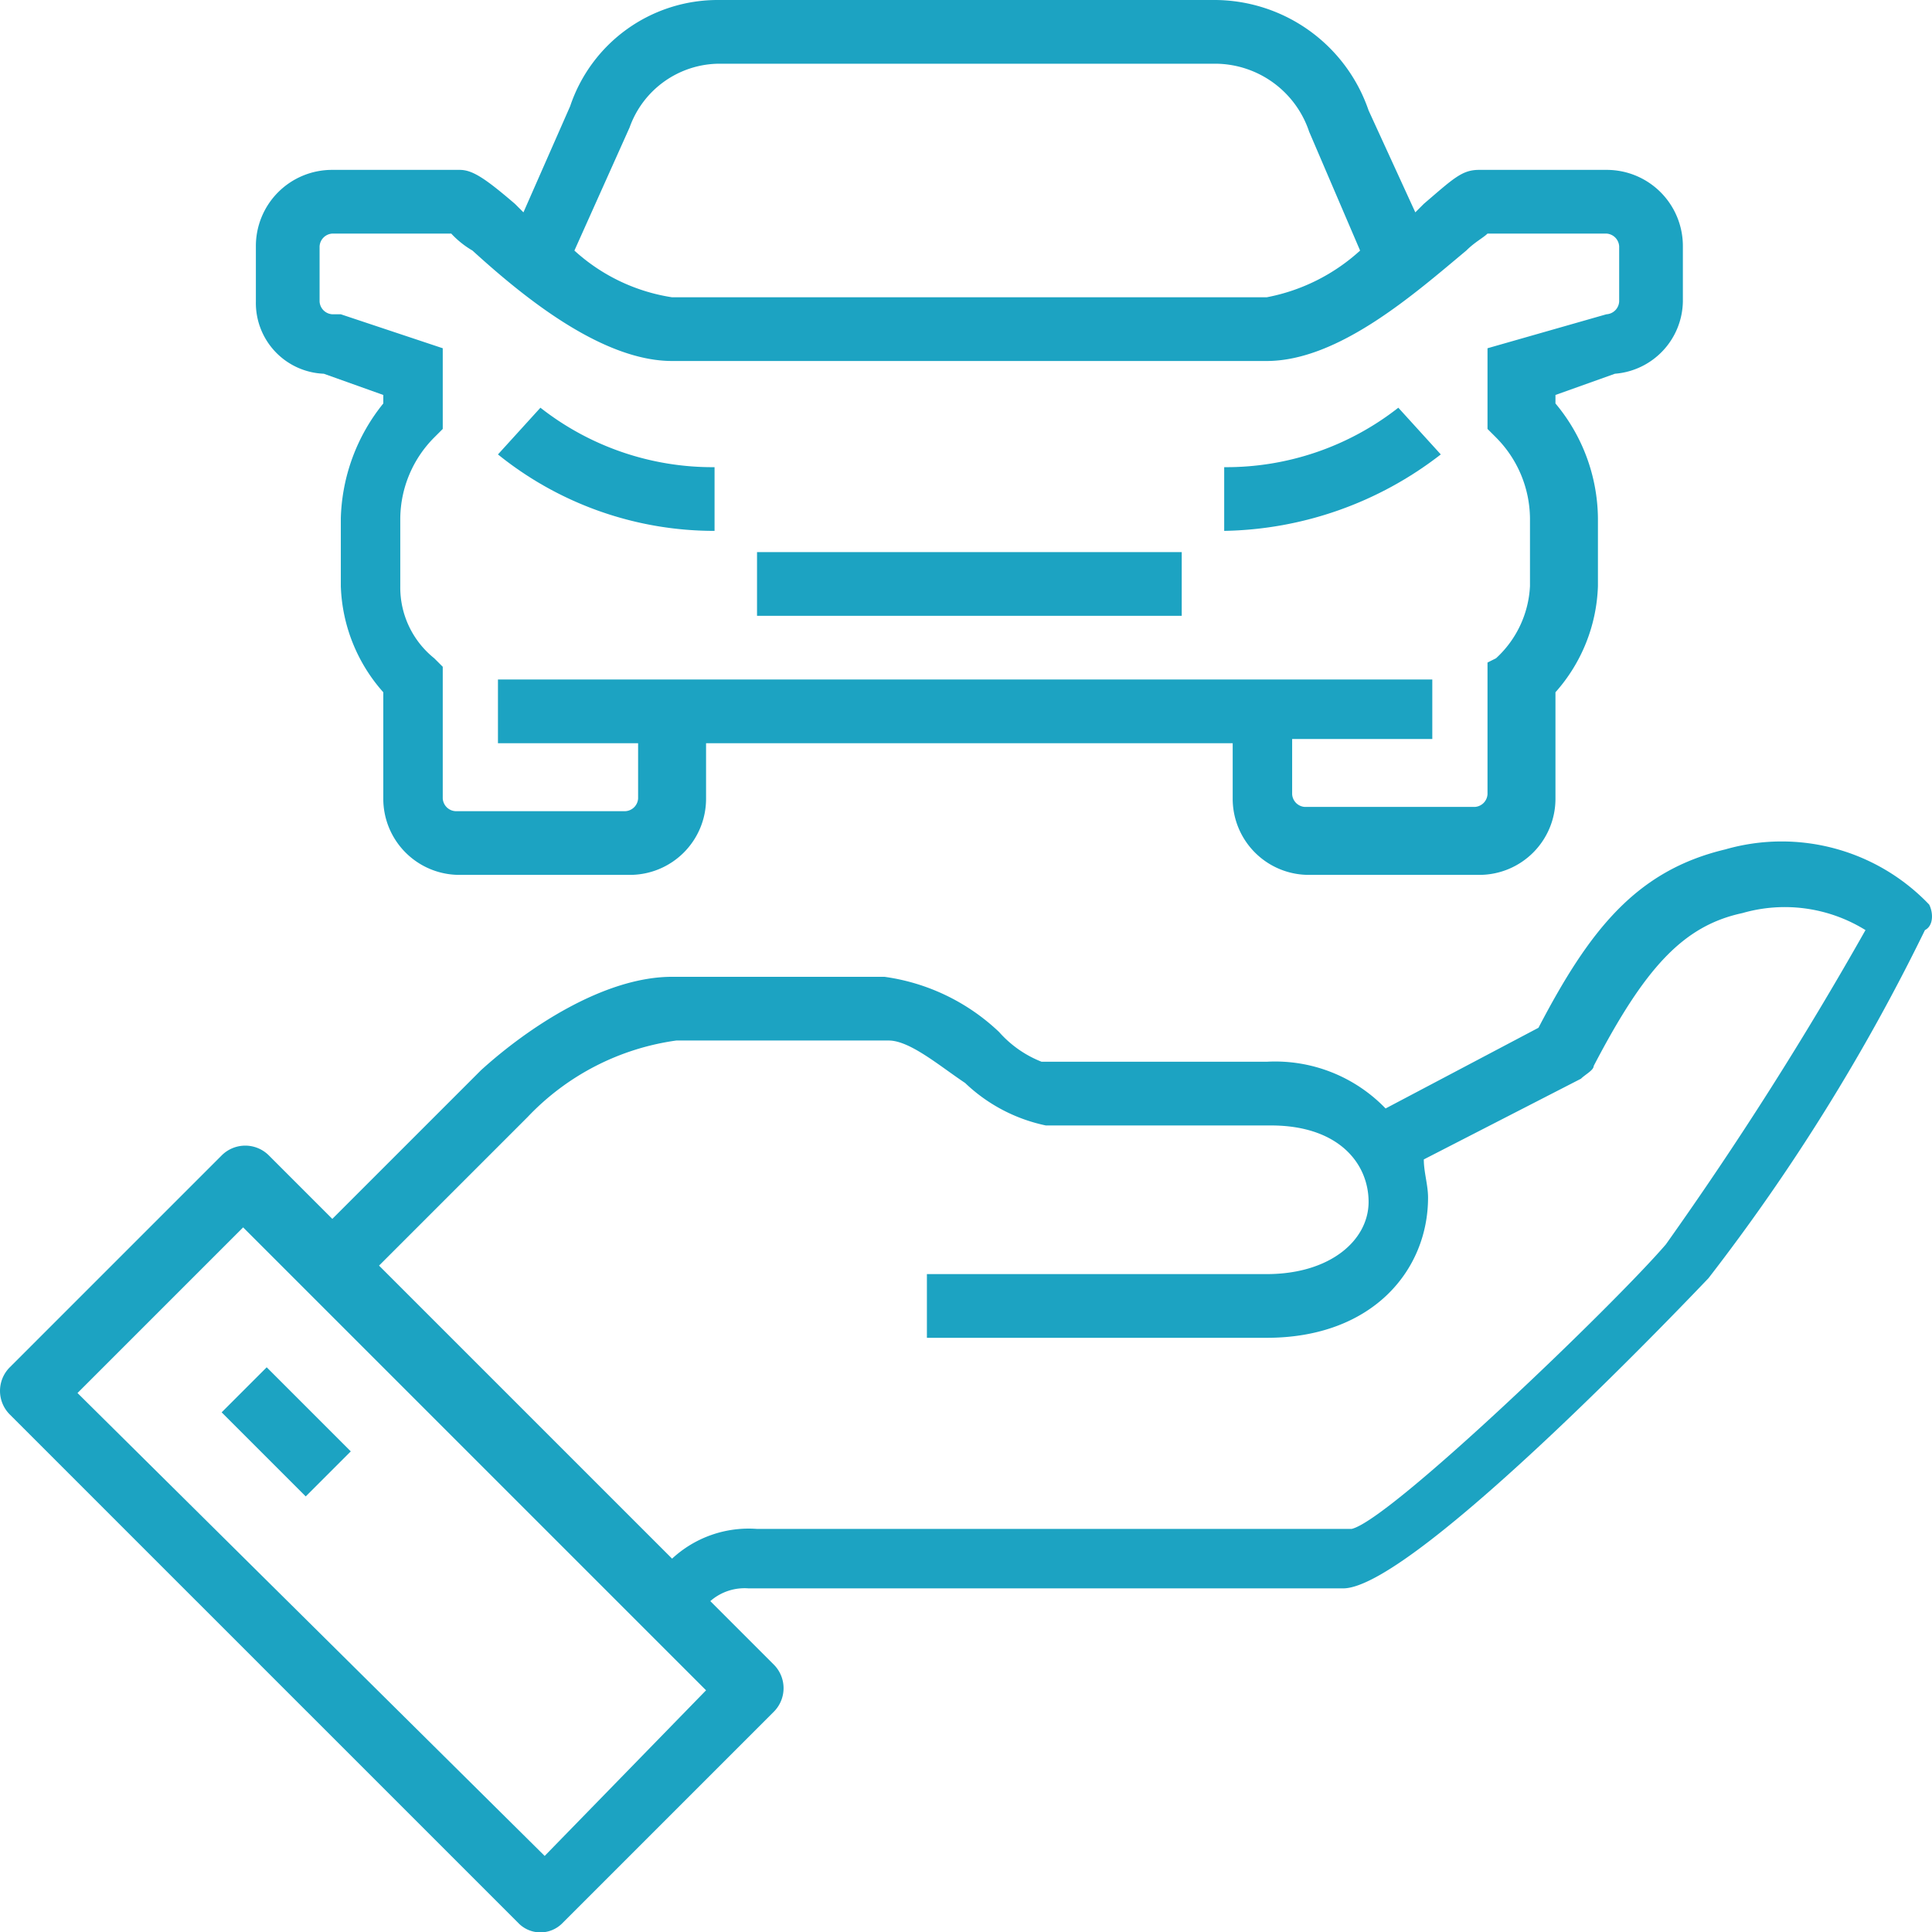 <?xml version="1.0" encoding="utf-8"?><svg xmlns="http://www.w3.org/2000/svg" viewBox="0 0 45.491 45.5">
  <defs>
    <style>
      .cls-1 {
        fill: #1ca3c2;
      }
    </style>
  </defs>
  <g id="Group_7" data-name="Group 7" transform="translate(0.025)">
    <path id="Path_201" data-name="Path 201" class="cls-1" d="M45.4,21.3A4.8,4.8,0,0,0,40.6,20c-2.1.5-3.2,1.9-4.4,4.2l-3.6,1.9A3.609,3.609,0,0,0,29.8,25H24.5a2.609,2.609,0,0,1-1-.7A4.887,4.887,0,0,0,20.8,23h-5c-1.6,0-3.4,1.2-4.5,2.2L7.8,28.7,6.3,27.2a.785.785,0,0,0-1.1,0l-5,5a.785.785,0,0,0,0,1.1l12,12a.725.725,0,0,0,1,0l5-5a.785.785,0,0,0,0-1.1l-1.5-1.5a1.222,1.222,0,0,1,.9-.3h14c1.7,0,8.5-7.2,8.6-7.3a47.177,47.177,0,0,0,5.1-8.2C45.5,21.8,45.5,21.5,45.4,21.3ZM12.8,43.7,1.8,32.8l3.9-3.9L16.6,39.8ZM39.2,29.3c-1.2,1.4-6.5,6.5-7.4,6.7h-14a2.651,2.651,0,0,0-2,.7L8.9,29.8l3.5-3.5a5.946,5.946,0,0,1,3.5-1.8h5c.5,0,1.2.6,1.8,1a3.909,3.909,0,0,0,1.9,1h5.3c1.6,0,2.3.9,2.3,1.8S31.3,30,29.8,30h-8v1.5h8c2.5,0,3.8-1.6,3.8-3.3,0-.3-.1-.6-.1-.9l3.7-1.9c.1-.1.3-.2.3-.3,1.2-2.3,2.1-3.3,3.5-3.6a3.605,3.605,0,0,1,2.9.4A84.511,84.511,0,0,1,39.2,29.3Z"/>
    <rect id="Rectangle_135" data-name="Rectangle 135" class="cls-1" width="1.5" height="2.8" transform="translate(5.194 33.255) rotate(-45)"/>
    <rect id="Rectangle_136" data-name="Rectangle 136" class="cls-1" width="10" height="1.5" transform="translate(17.8 13)"/>
    <path id="Path_202" data-name="Path 202" class="cls-1" d="M7.6,8.8,9,9.3v.2a4.49,4.49,0,0,0-1,2.7v1.6a3.946,3.946,0,0,0,1,2.5v2.5a1.793,1.793,0,0,0,1.8,1.8h4a1.793,1.793,0,0,0,1.8-1.8V17.5H29v1.3a1.793,1.793,0,0,0,1.8,1.8h4a1.793,1.793,0,0,0,1.8-1.8V16.3a3.946,3.946,0,0,0,1-2.5V12.2a4.268,4.268,0,0,0-1-2.7V9.3L38,8.8a1.735,1.735,0,0,0,1.6-1.7V5.8A1.793,1.793,0,0,0,37.8,4h-3c-.4,0-.6.2-1.3.8l-.2.2L32.2,2.6A3.843,3.843,0,0,0,28.6,0H16.9a3.664,3.664,0,0,0-3.5,2.5L12.3,5l-.2-.2c-.7-.6-1-.8-1.3-.8h-3A1.793,1.793,0,0,0,6,5.8V7.1A1.666,1.666,0,0,0,7.6,8.8ZM14.8,3a2.256,2.256,0,0,1,2.1-1.5H28.6a2.34,2.34,0,0,1,2.2,1.6L32,5.9A4.513,4.513,0,0,1,29.8,7h-14a4.4,4.4,0,0,1-2.3-1.1ZM7.5,5.8a.319.319,0,0,1,.3-.3h2.8a2.181,2.181,0,0,0,.5.4c1.1,1,3,2.6,4.7,2.6h14c1.7,0,3.5-1.6,4.7-2.6.2-.2.4-.3.5-.4h2.8a.319.319,0,0,1,.3.3V7.1a.319.319,0,0,1-.3.3L35,8.2v1.9l.2.2a2.732,2.732,0,0,1,.8,1.9v1.6a2.465,2.465,0,0,1-.8,1.7l-.2.1v3.1a.319.319,0,0,1-.3.3h-4a.319.319,0,0,1-.3-.3V17.4h3.3V16h-22v1.5H15v1.3a.319.319,0,0,1-.3.3h-4a.319.319,0,0,1-.3-.3V15.7l-.2-.2a2.136,2.136,0,0,1-.8-1.7V12.2a2.732,2.732,0,0,1,.8-1.9l.2-.2V8.2L8,7.4H7.8a.319.319,0,0,1-.3-.3Z"/>
    <path id="Path_203" data-name="Path 203" class="cls-1" d="M32.9,9.6A6.561,6.561,0,0,1,28.8,11v1.5a8.55,8.55,0,0,0,5.1-1.8Z"/>
    <path id="Path_204" data-name="Path 204" class="cls-1" d="M16.8,11a6.561,6.561,0,0,1-4.1-1.4l-1,1.1a8.108,8.108,0,0,0,5.1,1.8Z"/>
  </g>
</svg>
